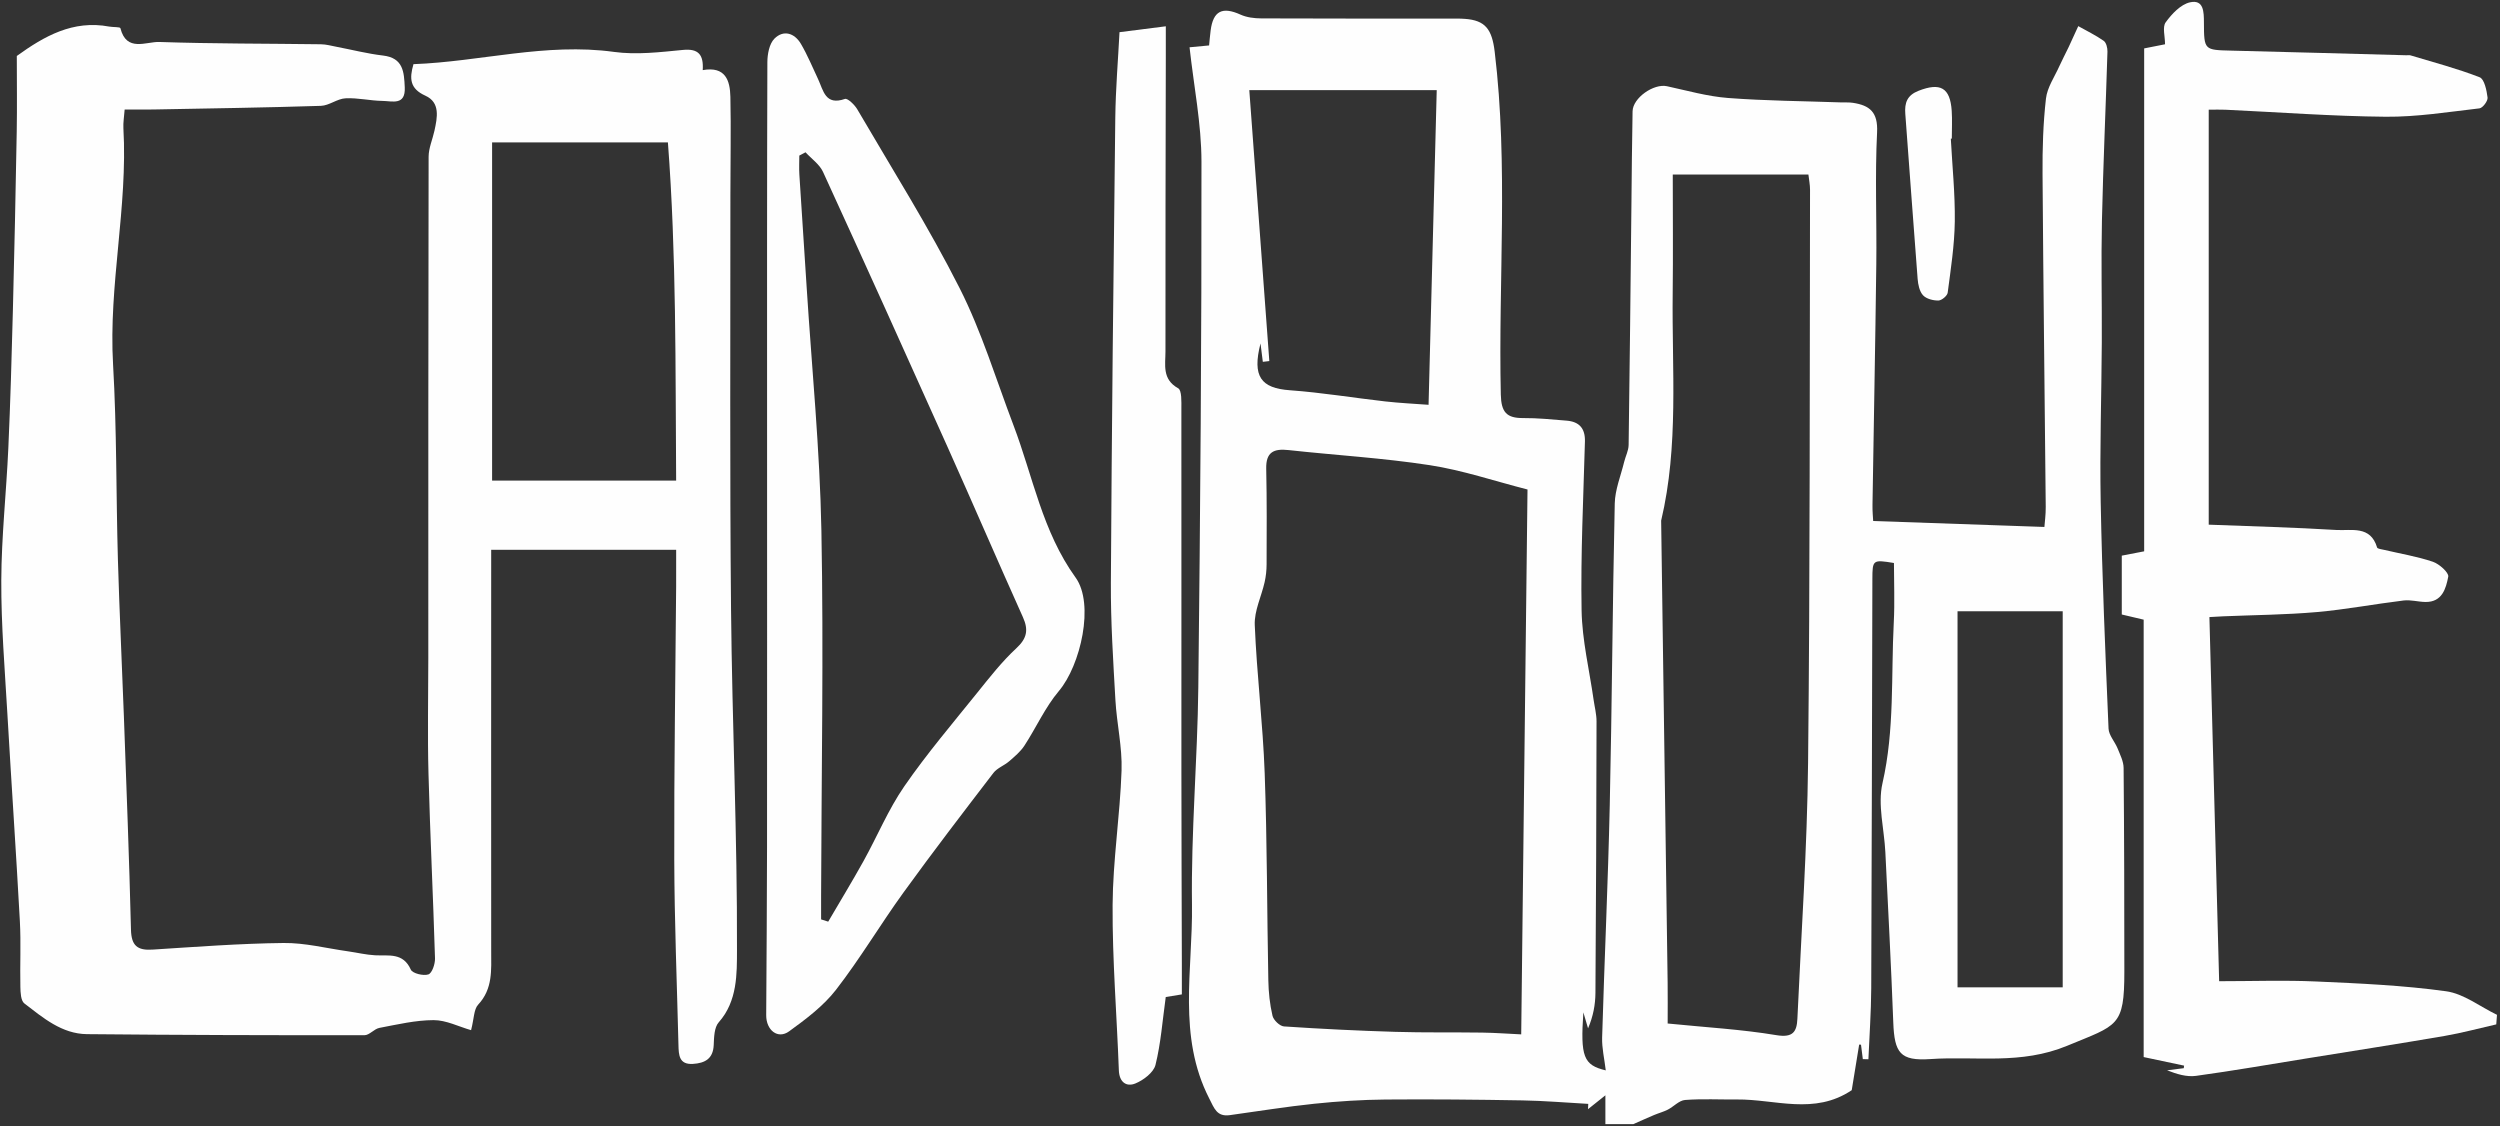<?xml version="1.0" encoding="UTF-8" standalone="no"?>
<svg width="626px" height="282px" viewBox="0 0 626 282" version="1.1" xmlns="http://www.w3.org/2000/svg" xmlns:xlink="http://www.w3.org/1999/xlink">
    <rect x="0" y="0" width="626" height="282" fill="#333333" stroke="none"/>
    <defs></defs>
    <g id="Page-1" stroke="none" stroke-width="1" fill="none" fill-rule="evenodd">
        <g id="Artboard-1" transform="translate(-117, -287)" fill="#FEFEFE">
            <g id="cadibode_logo" transform="translate(117, 287)">
                <path d="M516.502,153.063 L490.167,153.063 L490.167,247.221 L516.502,247.221 L516.502,153.063 Z M312.824,22.576 C314.524,45.585 316.181,67.998 317.837,90.412 C317.295,90.475 316.754,90.539 316.211,90.603 C316.04,89.239 315.868,87.876 315.632,85.995 C313.511,94.285 315.741,97.202 323.002,97.722 C330.987,98.293 338.917,99.623 346.883,100.52 C350.545,100.932 354.234,101.099 357.712,101.362 C358.398,74.884 359.074,48.842 359.756,22.576 L312.824,22.576 Z M417.582,256.285 C427.174,257.252 436.072,257.747 444.81,259.204 C448.983,259.9 449.92,258.329 450.066,255.092 C451.035,233.725 452.518,212.359 452.744,190.981 C453.251,143.165 453.124,95.342 453.232,47.522 C453.235,46.265 452.973,45.006 452.828,43.706 L418.861,43.706 C418.861,53.861 418.958,63.667 418.842,73.47 C418.615,92.472 420.403,111.581 415.953,130.369 C416.496,168.94 417.043,207.511 417.576,246.082 C417.622,249.38 417.582,252.679 417.582,256.285 L417.582,256.285 Z M382.488,122.57 C374.189,120.449 366.216,117.741 358.02,116.479 C346.312,114.675 334.434,113.99 322.644,112.699 C318.961,112.295 316.968,113.188 317.061,117.359 C317.24,125.352 317.18,133.35 317.156,141.346 C317.151,142.821 316.987,144.325 316.664,145.765 C315.858,149.358 314.047,152.959 314.191,156.493 C314.696,168.871 316.231,181.21 316.677,193.588 C317.297,210.881 317.252,228.197 317.59,245.501 C317.647,248.463 317.958,251.471 318.633,254.344 C318.89,255.437 320.452,256.945 321.504,257.016 C330.793,257.641 340.098,258.094 349.404,258.376 C356.637,258.596 363.88,258.459 371.117,258.562 C374.358,258.607 377.598,258.85 380.912,259.007 C381.442,213.134 381.963,168.035 382.488,122.57 L382.488,122.57 Z M401.989,281.481 L401.989,274.268 C400.253,275.652 398.945,276.695 397.638,277.739 C397.658,277.296 397.679,276.854 397.7,276.41 C392.208,276.108 386.72,275.633 381.225,275.538 C369.786,275.342 358.344,275.22 346.904,275.322 C340.968,275.375 335.016,275.76 329.109,276.376 C322.026,277.115 314.986,278.26 307.928,279.234 C304.697,279.681 304.046,277.508 302.801,275.08 C294.793,259.46 298.697,242.768 298.473,226.566 C298.221,208.437 299.85,190.288 300.057,172.141 C300.557,128.253 300.896,84.361 300.848,40.471 C300.837,31 298.925,21.53 297.864,11.84 C298.825,11.75 300.615,11.581 302.759,11.378 C302.881,10.17 302.979,8.893 303.144,7.624 C303.783,2.709 306.082,1.604 310.641,3.667 C312.198,4.372 314.086,4.599 315.825,4.606 C331.487,4.677 347.149,4.649 362.812,4.655 C364.144,4.655 365.48,4.627 366.808,4.723 C371.916,5.088 373.589,7.308 374.269,12.938 C377.722,41.541 375.159,70.191 375.803,98.801 C375.902,103.212 377.245,104.712 381.414,104.684 C385.032,104.659 388.657,105.037 392.271,105.328 C395.437,105.583 396.956,107.254 396.866,110.563 C396.48,124.653 395.784,138.752 396.03,152.833 C396.161,160.326 397.985,167.789 399.045,175.266 C399.299,177.056 399.776,178.846 399.772,180.636 C399.733,203.295 399.656,225.954 399.498,248.612 C399.477,251.543 398.944,254.469 397.65,257.499 C397.342,256.45 397.032,255.4 396.473,253.496 C395.716,264.607 396.492,266.688 402.084,268.025 C401.743,265.121 401.095,262.452 401.173,259.803 C401.743,240.427 402.651,221.06 403.082,201.681 C403.644,176.483 403.775,151.276 404.333,126.079 C404.409,122.595 405.846,119.137 406.686,115.675 C407.031,114.248 407.788,112.846 407.809,111.424 C408.097,91.503 408.288,71.581 408.505,51.659 C408.592,43.727 408.637,35.794 408.798,27.863 C408.866,24.505 414.096,20.875 417.392,21.587 C422.467,22.685 427.536,24.138 432.679,24.532 C442.084,25.252 451.539,25.309 460.975,25.641 C461.973,25.676 462.986,25.596 463.966,25.745 C468.177,26.387 470.274,28.072 470.021,33.136 C469.472,44.105 469.961,55.123 469.826,66.118 C469.58,86.228 469.182,106.336 468.871,126.446 C468.847,128.067 469.008,129.69 469.044,130.459 C483.443,130.96 497.418,131.445 511.918,131.949 C511.998,130.817 512.27,128.879 512.252,126.943 C511.994,99.14 511.641,71.338 511.453,43.535 C511.41,37.251 511.597,30.928 512.307,24.694 C512.625,21.891 514.461,19.252 515.664,16.563 C516.384,14.954 517.229,13.401 517.982,11.807 C518.809,10.062 519.595,8.299 520.398,6.543 C522.541,7.748 524.773,8.824 526.774,10.23 C527.415,10.682 527.734,12.014 527.707,12.928 C527.279,27.053 526.636,41.172 526.323,55.299 C526.1,65.445 526.344,75.602 526.29,85.753 C526.22,99.079 525.759,112.412 526.014,125.731 C526.375,144.64 527.18,163.541 527.979,182.438 C528.051,184.119 529.562,185.708 530.245,187.405 C530.881,188.985 531.737,190.647 531.752,192.28 C531.903,209.273 531.935,226.268 531.937,243.262 C531.94,257.158 530.275,256.619 517.638,261.854 C506,266.677 494.772,264.411 483.384,265.191 C475.781,265.712 474.365,263.648 474.077,256.008 C473.541,241.789 472.787,227.578 472.091,213.365 C471.809,207.596 470.136,201.532 471.373,196.122 C474.434,182.748 473.506,169.259 474.203,155.822 C474.461,150.862 474.245,145.877 474.245,140.973 C468.949,140.112 468.857,140.138 468.844,145.033 C468.743,179.188 468.703,213.345 468.557,247.5 C468.532,253.414 468.095,259.325 467.848,265.238 C467.382,265.227 466.915,265.215 466.449,265.204 C466.298,264 466.146,262.795 465.995,261.591 C465.842,261.581 465.687,261.572 465.535,261.563 C464.874,265.614 464.213,269.666 463.672,272.984 C454.295,279.281 444.493,275.216 434.925,275.309 C430.594,275.351 426.244,275.102 421.938,275.434 C420.451,275.548 419.104,277.092 417.626,277.85 C416.534,278.41 415.318,278.722 414.182,279.201 C412.439,279.936 410.719,280.719 408.988,281.481 L401.989,281.481 Z" id="Fill-2"></path>
                <path d="M123.221,35.659 L123.221,120.347 L169.307,120.347 C169.107,91.957 169.391,63.857 167.244,35.659 L123.221,35.659 Z M169.311,137.675 L122.992,137.675 L122.992,143.154 C122.987,174.814 122.966,206.473 122.995,238.132 C122.999,242.894 123.432,247.595 119.727,251.57 C118.635,252.741 118.719,255.008 117.959,257.952 C114.84,257.059 111.712,255.435 108.586,255.44 C104.057,255.448 99.511,256.531 95.015,257.381 C93.688,257.631 92.506,259.218 91.257,259.219 C68.096,259.235 44.935,259.18 21.776,258.95 C15.477,258.887 10.778,254.848 6.094,251.256 C5.213,250.581 5.132,248.55 5.101,247.135 C4.982,241.639 5.272,236.126 4.974,230.644 C4.031,213.326 2.843,196.02 1.846,178.704 C1.206,167.587 0.277,156.458 0.324,145.339 C0.369,134.298 1.589,123.267 2.085,112.222 C2.601,100.743 2.929,89.254 3.226,77.766 C3.612,62.828 3.924,47.888 4.189,32.948 C4.3,26.659 4.207,20.367 4.207,14.016 C11.065,9.066 18.272,4.948 27.35,6.655 C28.31,6.836 30.062,6.713 30.149,7.057 C31.675,13.121 36.575,10.398 39.891,10.511 C53.374,10.967 66.873,10.903 80.366,11.085 C81.664,11.102 82.963,11.469 84.253,11.714 C88.135,12.453 91.986,13.448 95.899,13.905 C101.003,14.501 101.171,18.037 101.351,21.873 C101.567,26.488 98.199,25.299 95.804,25.27 C92.704,25.232 89.591,24.456 86.515,24.616 C84.432,24.724 82.421,26.439 80.348,26.505 C66.377,26.95 52.398,27.152 38.421,27.416 C36.123,27.459 33.824,27.422 31.214,27.422 C31.083,29.231 30.818,30.682 30.899,32.114 C32.024,51.901 27.162,71.399 28.311,91.233 C29.253,107.501 29.055,123.832 29.524,140.131 C29.9,153.228 30.548,166.317 31.022,179.41 C31.666,197.209 32.358,215.008 32.797,232.813 C32.895,236.792 34.401,238.023 38.169,237.783 C49.11,237.086 60.058,236.249 71.011,236.126 C76.371,236.067 81.749,237.456 87.116,238.209 C89.391,238.53 91.65,239.086 93.933,239.204 C97.346,239.381 100.937,238.462 102.873,242.802 C103.294,243.746 106.017,244.416 107.265,243.992 C108.193,243.677 108.967,241.373 108.926,239.983 C108.465,224.557 107.701,209.14 107.293,193.713 C107.037,184.055 107.247,174.386 107.248,164.721 C107.252,122.9 107.233,81.079 107.325,39.258 C107.329,37.089 108.307,34.929 108.782,32.753 C109.506,29.429 110.291,25.672 106.514,23.962 C102.633,22.206 102.475,19.703 103.534,16.066 C120.22,15.455 136.682,10.649 153.742,12.997 C159.381,13.773 165.291,13.056 171.027,12.499 C174.884,12.125 176.208,13.681 175.962,17.559 C181.682,16.533 182.797,20.193 182.888,24.226 C183.072,32.4 182.886,40.58 182.891,48.759 C182.913,83.416 182.72,118.077 183.054,152.732 C183.329,181.138 184.636,209.54 184.54,237.941 C184.52,243.758 184.683,250.693 179.973,255.984 C178.84,257.256 178.794,259.721 178.715,261.657 C178.569,265.164 176.472,266.215 173.497,266.402 C170.023,266.619 169.947,264.137 169.888,261.715 C169.509,246.239 168.879,230.762 168.836,215.284 C168.773,192.48 169.135,169.676 169.308,146.871 C169.33,143.913 169.311,140.954 169.311,137.675 L169.311,137.675 Z" id="Fill-4"></path>
                <path d="M536.774,264.69 L536.774,155.162 C534.816,154.7 533.123,154.301 531.294,153.87 L531.294,139.133 C533.074,138.79 534.654,138.485 536.899,138.052 L536.899,12.121 C538.911,11.723 540.295,11.449 542.127,11.087 C542.127,9.086 541.427,6.783 542.28,5.602 C543.8,3.497 546.044,1.102 548.375,0.584 C551.84,-0.185 551.852,3.01 551.862,5.644 C551.889,12.569 551.939,12.513 558.748,12.678 C573.357,13.032 587.963,13.449 602.572,13.839 C602.905,13.848 603.262,13.764 603.568,13.856 C609.373,15.61 615.261,17.152 620.899,19.343 C622.087,19.805 622.662,22.621 622.889,24.432 C622.995,25.272 621.675,27.038 620.857,27.132 C613.051,28.033 605.21,29.303 597.388,29.233 C584.003,29.112 570.625,28.099 557.244,27.476 C555.948,27.416 554.647,27.468 553.064,27.468 L553.064,131.377 C563.883,131.8 574.459,132.063 585.009,132.706 C588.759,132.934 593.564,131.517 595.225,137.089 C595.329,137.438 596.374,137.544 596.999,137.691 C601.071,138.65 605.237,139.331 609.183,140.662 C610.794,141.205 613.235,143.397 613.041,144.404 C612.474,147.339 611.529,150.818 607.297,150.735 C605.484,150.7 603.634,150.147 601.866,150.362 C594.595,151.245 587.375,152.626 580.087,153.265 C572.337,153.946 564.533,153.994 556.753,154.323 C555.618,154.371 554.483,154.446 553.236,154.515 C554.049,184.908 554.854,214.987 555.675,245.694 C564.021,245.694 571.988,245.41 579.926,245.762 C590.804,246.247 601.73,246.721 612.496,248.211 C616.932,248.825 621.006,252.067 625.246,254.113 C625.184,254.911 625.124,255.71 625.063,256.507 C620.77,257.48 616.508,258.646 612.175,259.39 C600.745,261.354 589.283,263.139 577.832,264.989 C568.52,266.493 559.224,268.113 549.882,269.397 C547.539,269.719 545.045,268.953 542.638,268.003 C544.031,267.828 545.424,267.652 546.818,267.476 C546.842,267.261 546.868,267.046 546.893,266.833 C543.863,266.191 540.833,265.549 536.774,264.69" id="Fill-5"></path>
                <path d="M205.604,230.213 C206.197,230.402 206.79,230.593 207.383,230.783 C210.335,225.734 213.38,220.738 216.218,215.626 C219.674,209.4 222.424,202.708 226.444,196.883 C232.075,188.725 238.536,181.135 244.758,173.395 C247.837,169.566 250.903,165.65 254.488,162.327 C257.167,159.845 257.573,157.733 256.137,154.537 C249.773,140.378 243.636,126.119 237.283,111.955 C226.966,88.949 216.589,65.97 206.086,43.049 C205.212,41.141 203.191,39.759 201.703,38.133 C201.184,38.407 200.665,38.682 200.146,38.957 C200.146,40.541 200.061,42.131 200.16,43.71 C200.748,53.135 201.391,62.559 201.991,71.984 C203.285,92.283 205.295,112.569 205.679,132.886 C206.254,163.36 205.686,193.857 205.604,224.343 C205.6,226.299 205.604,228.256 205.604,230.213 M192.077,108.994 C192.076,77.859 192.044,46.724 192.149,15.59 C192.156,13.573 192.625,10.971 193.916,9.676 C196.188,7.4 198.95,8.267 200.544,10.977 C202.199,13.79 203.449,16.844 204.846,19.807 C206.187,22.651 206.632,26.505 211.572,24.771 C212.236,24.538 213.993,26.229 214.66,27.37 C223.339,42.234 232.545,56.84 240.302,72.177 C245.829,83.106 249.417,95.02 253.789,106.526 C258.659,119.341 260.989,133.064 269.337,144.633 C274.094,151.226 270.606,166.557 265.148,173.025 C261.699,177.112 259.46,182.204 256.5,186.728 C255.518,188.229 254.049,189.448 252.671,190.643 C251.441,191.707 249.697,192.306 248.747,193.546 C241.148,203.459 233.545,213.375 226.225,223.493 C220.436,231.494 215.379,240.042 209.339,247.836 C206.18,251.911 201.817,255.182 197.587,258.25 C194.768,260.295 191.837,257.976 191.857,254.192 C191.932,240.214 192.055,226.235 192.067,212.257 C192.098,177.837 192.077,143.416 192.077,108.994" id="Fill-6"></path>
                <path d="M295.935,248.996 C294.209,249.278 292.824,249.506 291.904,249.655 C291.077,255.608 290.676,261.245 289.336,266.649 C288.865,268.546 286.334,270.466 284.303,271.299 C282.05,272.222 280.267,270.987 280.159,267.996 C279.656,254.207 278.517,240.42 278.596,226.638 C278.661,215.405 280.462,204.191 280.839,192.948 C281.038,187.08 279.63,181.176 279.298,175.267 C278.748,165.512 278.108,155.737 278.163,145.975 C278.38,107.17 278.805,68.367 279.267,29.564 C279.353,22.303 279.967,15.049 280.325,8.058 C284.454,7.533 287.796,7.107 291.918,6.583 C291.918,9.329 291.923,11.932 291.918,14.534 C291.877,39.02 291.803,63.507 291.832,87.993 C291.837,91.31 290.928,94.956 295.012,97.224 C295.952,97.746 295.815,100.594 295.817,102.373 C295.849,132.522 295.81,162.672 295.822,192.821 C295.827,208.976 295.896,225.132 295.935,241.287 C295.94,243.764 295.935,246.24 295.935,248.996" id="Fill-7"></path>
                <path d="M488.483,34.719 C488.851,41.642 489.572,48.571 489.48,55.488 C489.401,61.432 488.474,67.374 487.701,73.288 C487.597,74.073 486.194,75.239 485.378,75.252 C484.065,75.274 482.351,74.836 481.524,73.935 C480.631,72.96 480.287,71.252 480.174,69.827 C479.095,56.063 478.137,42.288 477.088,28.521 C476.878,25.757 477.525,23.855 480.42,22.728 C485.855,20.612 488.316,21.935 488.707,27.735 C488.863,30.05 488.732,32.385 488.732,34.71 C488.648,34.713 488.566,34.716 488.483,34.719" id="Fill-8"></path>
            </g>
        </g>
    </g>
</svg>